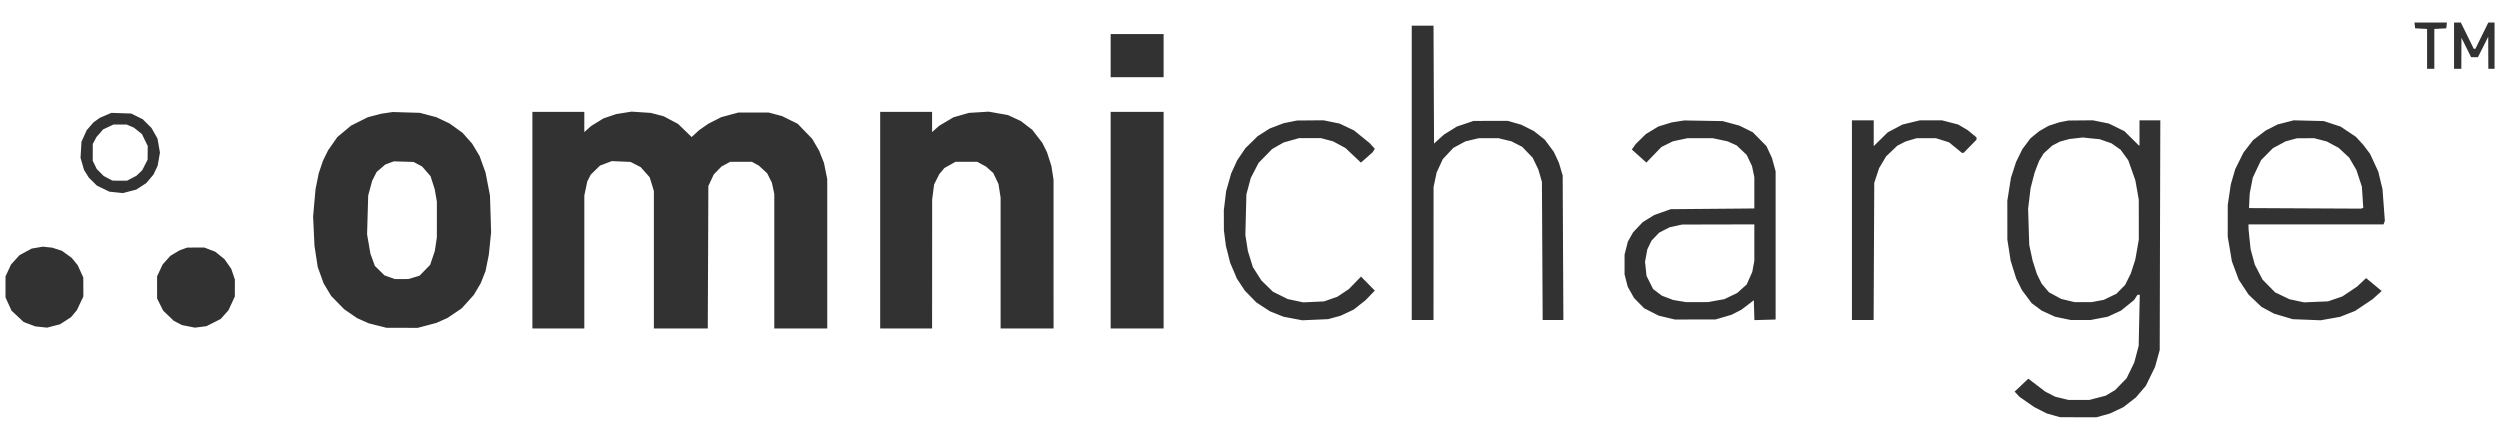 <svg xmlns="http://www.w3.org/2000/svg" width="108" height="19" viewBox="0 0 108 19" fill="none"><path fill-rule="evenodd" clip-rule="evenodd" d="M104.319 1.099L104.334 1.223L104.591 1.237L104.85 1.251V2.111V2.972H105.006H105.163V2.111V1.251L105.421 1.237L105.679 1.223L105.693 1.099L105.707 0.974H105.006H104.305L104.319 1.099ZM106.015 1.973V2.972H106.173H106.329L106.332 2.302L106.335 1.632L106.544 2.052L106.753 2.472H106.9H107.046L107.269 2.029L107.491 1.587L107.493 2.279L107.496 2.972H107.63H107.765V1.973V0.974H107.63H107.495L107.216 1.541L106.937 2.109H106.902H106.867L106.588 1.541L106.308 0.974H106.162H106.015V1.973ZM60.987 7.468V13.825H61.458H61.928L61.929 10.953L61.93 8.081L61.996 7.767L62.062 7.453L62.195 7.165L62.328 6.877L62.556 6.633L62.783 6.389L63.044 6.248L63.305 6.108L63.592 6.039L63.88 5.97H64.305H64.732L65.013 6.038L65.294 6.105L65.527 6.224L65.759 6.343L65.985 6.578L66.212 6.814L66.335 7.069L66.457 7.324L66.534 7.589L66.611 7.854L66.627 10.84L66.643 13.825H67.091H67.538L67.523 10.703L67.508 7.581L67.427 7.309L67.347 7.036L67.236 6.798L67.125 6.56L66.927 6.293L66.729 6.027L66.493 5.842L66.257 5.658L65.987 5.522L65.717 5.387L65.426 5.304L65.135 5.221L64.395 5.222L63.655 5.224L63.296 5.346L62.936 5.467L62.659 5.639L62.383 5.81L62.167 6.005L61.951 6.201L61.939 3.655L61.928 1.11H61.457H60.987V7.468ZM47.98 2.404V3.335H49.124H50.268V2.404V1.473H49.124H47.98V2.404ZM16.72 4.876L16.474 4.912L16.182 4.988L15.891 5.064L15.528 5.245L15.166 5.426L14.87 5.673L14.575 5.919L14.375 6.205L14.175 6.491L14.063 6.718L13.952 6.945L13.86 7.218L13.768 7.49L13.7 7.831L13.631 8.172L13.578 8.762L13.526 9.352L13.556 9.988L13.586 10.624L13.655 11.078L13.725 11.532L13.852 11.885L13.979 12.237L14.143 12.512L14.308 12.786L14.588 13.072L14.868 13.359L15.147 13.551L15.427 13.743L15.677 13.855L15.927 13.967L16.312 14.064L16.698 14.161L17.371 14.162L18.044 14.163L18.447 14.057L18.851 13.95L19.091 13.843L19.331 13.736L19.638 13.529L19.945 13.322L20.205 13.034L20.465 12.745L20.616 12.492L20.766 12.239L20.87 11.976L20.974 11.714L21.046 11.358L21.118 11.002L21.167 10.518L21.216 10.034L21.192 9.239L21.167 8.444L21.071 7.949L20.975 7.454L20.847 7.097L20.718 6.74L20.557 6.472L20.396 6.204L20.189 5.971L19.983 5.738L19.703 5.536L19.424 5.335L19.137 5.199L18.851 5.063L18.492 4.968L18.133 4.874L17.55 4.857L16.967 4.839L16.72 4.876ZM22.999 9.511V14.189H24.12H25.242L25.243 11.316L25.243 8.444L25.307 8.141L25.37 7.839L25.445 7.693L25.519 7.547L25.718 7.351L25.917 7.155L26.174 7.057L26.43 6.96L26.834 6.977L27.238 6.995L27.456 7.106L27.674 7.217L27.87 7.437L28.066 7.658L28.157 7.954L28.247 8.249V11.219V14.189H29.411H30.576L30.589 11.112L30.601 8.035L30.718 7.786L30.835 7.536L31.001 7.365L31.167 7.194L31.355 7.093L31.543 6.991H32.014H32.485L32.633 7.073L32.782 7.155L32.962 7.32L33.142 7.485L33.245 7.692L33.348 7.899L33.399 8.14L33.449 8.38V11.285V14.189H34.593H35.737V10.963V7.736L35.666 7.386L35.595 7.036L35.491 6.774L35.387 6.511L35.237 6.254L35.086 5.996L34.772 5.672L34.458 5.347L34.122 5.182L33.786 5.016L33.494 4.938L33.203 4.86L32.552 4.86L31.902 4.86L31.528 4.962L31.154 5.063L30.878 5.204L30.601 5.345L30.401 5.484L30.201 5.623L30.04 5.771L29.878 5.919L29.586 5.636L29.294 5.353L28.983 5.188L28.673 5.023L28.393 4.95L28.112 4.877L27.697 4.85L27.282 4.822L26.953 4.875L26.622 4.927L26.347 5.021L26.072 5.114L25.807 5.277L25.542 5.439L25.392 5.573L25.242 5.706V5.27V4.834H24.12H22.999V9.511ZM38.024 9.511V14.189H39.145H40.266L40.268 11.407L40.269 8.626L40.311 8.298L40.353 7.97L40.464 7.748L40.575 7.526L40.686 7.393L40.797 7.259L41.036 7.125L41.275 6.991H41.746H42.217L42.407 7.093L42.596 7.196L42.752 7.335L42.909 7.474L43.021 7.709L43.133 7.945L43.18 8.24L43.226 8.535L43.226 11.362L43.226 14.189H44.37H45.514L45.513 10.976L45.513 7.763L45.467 7.468L45.421 7.173L45.327 6.877L45.232 6.582L45.131 6.378L45.03 6.173L44.812 5.89L44.594 5.607L44.348 5.418L44.101 5.229L43.822 5.1L43.544 4.971L43.127 4.897L42.711 4.823L42.285 4.85L41.858 4.876L41.526 4.971L41.194 5.065L40.885 5.248L40.576 5.431L40.421 5.568L40.266 5.706V5.27V4.834H39.145H38.024V9.511ZM47.98 9.511V14.189H49.124H50.268V9.511V4.834H49.124H47.98V9.511ZM4.561 4.983L4.31 5.091L4.174 5.189L4.039 5.287L3.892 5.455L3.746 5.624L3.632 5.875L3.519 6.126L3.499 6.472L3.479 6.817L3.555 7.08L3.63 7.342L3.733 7.507L3.836 7.672L4.01 7.845L4.185 8.018L4.456 8.149L4.727 8.281L5.018 8.311L5.309 8.341L5.597 8.266L5.886 8.191L6.102 8.051L6.318 7.911L6.473 7.727L6.629 7.543L6.72 7.352L6.811 7.161L6.861 6.876L6.91 6.591L6.857 6.289L6.804 5.986L6.674 5.756L6.544 5.527L6.355 5.339L6.166 5.151L5.917 5.028L5.668 4.904L5.24 4.89L4.813 4.876L4.561 4.983ZM55.739 5.265L55.448 5.324L55.147 5.439L54.847 5.554L54.587 5.721L54.326 5.887L54.065 6.144L53.803 6.4L53.623 6.665L53.444 6.929L53.316 7.21L53.187 7.49L53.078 7.876L52.968 8.262L52.919 8.671L52.869 9.08L52.871 9.511L52.872 9.943L52.915 10.283L52.959 10.624L53.051 10.987L53.143 11.351L53.288 11.691L53.432 12.032L53.603 12.291L53.773 12.551L54.021 12.806L54.27 13.062L54.567 13.256L54.865 13.449L55.156 13.566L55.448 13.683L55.852 13.76L56.255 13.836L56.816 13.812L57.376 13.787L57.645 13.713L57.914 13.64L58.196 13.508L58.477 13.375L58.734 13.173L58.991 12.971L59.192 12.762L59.392 12.553L59.094 12.251L58.796 11.949L58.535 12.217L58.273 12.486L58.024 12.653L57.775 12.819L57.486 12.92L57.197 13.021L56.748 13.041L56.3 13.062L55.963 12.99L55.627 12.919L55.309 12.76L54.991 12.602L54.741 12.359L54.492 12.116L54.308 11.827L54.124 11.539L54.017 11.195L53.91 10.851L53.855 10.504L53.8 10.156L53.822 9.278L53.844 8.399L53.938 8.044L54.033 7.69L54.202 7.363L54.371 7.036L54.663 6.738L54.955 6.439L55.201 6.298L55.448 6.157L55.784 6.062L56.121 5.967L56.592 5.967L57.062 5.967L57.328 6.037L57.593 6.108L57.86 6.252L58.126 6.396L58.459 6.711L58.792 7.025L59.045 6.802L59.298 6.578L59.345 6.503L59.392 6.427L59.281 6.305L59.17 6.183L58.834 5.91L58.498 5.637L58.184 5.487L57.87 5.338L57.524 5.268L57.178 5.197L56.605 5.201L56.031 5.206L55.739 5.265ZM72.491 5.245L72.222 5.287L71.93 5.376L71.639 5.466L71.37 5.629L71.1 5.793L70.883 6.006L70.667 6.219L70.581 6.339L70.495 6.46L70.809 6.741L71.123 7.023L71.448 6.686L71.773 6.35L72.02 6.227L72.268 6.105L72.581 6.038L72.894 5.971L73.441 5.97L73.987 5.969L74.311 6.038L74.634 6.107L74.828 6.194L75.022 6.281L75.24 6.487L75.457 6.693L75.572 6.933L75.687 7.173L75.737 7.413L75.787 7.654V8.33V9.005L73.982 9.021L72.177 9.036L71.818 9.163L71.46 9.291L71.213 9.444L70.966 9.596L70.758 9.815L70.551 10.034L70.436 10.238L70.322 10.442L70.252 10.721L70.181 11V11.427V11.854L70.25 12.122L70.319 12.39L70.456 12.634L70.594 12.877L70.811 13.098L71.029 13.318L71.345 13.478L71.66 13.638L72.008 13.72L72.356 13.803L73.231 13.802L74.105 13.802L74.456 13.7L74.806 13.597L75.018 13.488L75.231 13.379L75.498 13.175L75.764 12.97L75.778 13.399L75.79 13.829L76.249 13.816L76.707 13.803V10.601V7.4L76.628 7.114L76.55 6.828L76.43 6.569L76.31 6.31L76.014 6.011L75.72 5.712L75.428 5.568L75.137 5.425L74.778 5.328L74.419 5.231L73.589 5.217L72.76 5.203L72.491 5.245ZM80.003 9.511V13.825H80.472H80.941L80.954 10.862L80.968 7.899L81.073 7.581L81.178 7.263L81.329 7.01L81.479 6.757L81.72 6.527L81.96 6.297L82.136 6.206L82.313 6.115L82.556 6.042L82.8 5.969H83.213H83.626L83.911 6.058L84.197 6.148L84.477 6.376L84.757 6.605H84.792H84.827L85.106 6.32L85.385 6.035V5.985V5.935L85.194 5.778L85.004 5.621L84.798 5.5L84.592 5.379L84.241 5.288L83.89 5.197L83.415 5.197L82.941 5.198L82.564 5.289L82.188 5.38L81.869 5.549L81.55 5.717L81.247 6.015L80.945 6.313V5.755V5.197H80.474H80.003V9.511ZM89.155 5.246L88.957 5.286L88.73 5.36L88.502 5.434L88.3 5.549L88.098 5.664L87.905 5.821L87.713 5.979L87.539 6.212L87.364 6.446L87.228 6.725L87.091 7.004L86.982 7.344L86.872 7.684L86.794 8.178L86.716 8.671L86.717 9.511L86.718 10.351L86.789 10.806L86.859 11.26L86.979 11.646L87.1 12.032L87.224 12.282L87.348 12.532L87.557 12.813L87.766 13.094L87.984 13.257L88.203 13.419L88.489 13.55L88.775 13.682L89.118 13.754L89.462 13.825H89.885H90.308L90.68 13.754L91.052 13.683L91.339 13.551L91.625 13.42L91.908 13.192L92.191 12.964L92.265 12.85L92.339 12.736H92.388H92.438L92.414 13.837L92.391 14.938L92.296 15.299L92.201 15.659L92.035 16L91.869 16.341L91.621 16.597L91.372 16.852L91.167 16.974L90.961 17.095L90.61 17.186L90.259 17.277L89.806 17.276L89.354 17.276L89.073 17.208L88.792 17.141L88.574 17.029L88.355 16.918L87.989 16.638L87.623 16.359L87.345 16.622L87.067 16.886L87.047 16.9L87.029 16.914L87.134 17.027L87.238 17.14L87.556 17.361L87.874 17.583L88.147 17.722L88.419 17.861L88.707 17.942L88.995 18.023L89.78 18.025L90.565 18.026L90.856 17.945L91.148 17.864L91.439 17.727L91.731 17.589L92 17.38L92.269 17.171L92.486 16.918L92.702 16.664L92.901 16.255L93.1 15.846L93.2 15.483L93.3 15.12L93.312 10.158L93.326 5.197H92.876H92.426V5.742V6.287H92.413H92.401L92.088 5.977L91.775 5.667L91.439 5.502L91.103 5.337L90.757 5.267L90.412 5.197L89.883 5.202L89.354 5.207L89.155 5.246ZM98.74 5.287L98.394 5.376L98.134 5.509L97.874 5.641L97.604 5.848L97.333 6.054L97.126 6.321L96.919 6.588L96.74 6.948L96.561 7.309L96.467 7.633L96.373 7.956L96.306 8.405L96.239 8.853L96.238 9.541V10.229L96.328 10.756L96.416 11.284L96.564 11.682L96.712 12.08L96.924 12.403L97.136 12.725L97.417 12.992L97.698 13.258L97.967 13.403L98.236 13.548L98.639 13.668L99.041 13.789L99.647 13.812L100.252 13.836L100.671 13.762L101.09 13.688L101.415 13.56L101.74 13.432L102.117 13.179L102.495 12.926L102.692 12.749L102.89 12.572L102.554 12.293L102.216 12.014L102.019 12.199L101.822 12.383L101.505 12.596L101.187 12.808L100.877 12.914L100.566 13.019L100.051 13.04L99.535 13.062L99.219 12.994L98.903 12.926L98.594 12.778L98.286 12.631L98.013 12.354L97.74 12.077L97.575 11.757L97.409 11.437L97.317 11.099L97.226 10.76L97.181 10.329L97.137 9.897L97.136 9.795L97.135 9.693H100.052H102.969L102.997 9.617L103.026 9.541L102.975 8.856L102.924 8.172L102.832 7.79L102.74 7.409L102.563 7.027L102.386 6.645L102.242 6.455L102.098 6.264L101.938 6.088L101.777 5.912L101.447 5.691L101.116 5.47L100.752 5.35L100.387 5.23L99.737 5.214L99.086 5.198L98.74 5.287ZM5.626 5.446L5.785 5.514L5.958 5.652L6.131 5.791L6.257 6.05L6.383 6.31L6.379 6.605L6.376 6.9L6.26 7.127L6.144 7.354L6.017 7.475L5.889 7.596L5.688 7.701L5.487 7.806L5.172 7.804L4.858 7.803L4.668 7.703L4.479 7.603L4.329 7.452L4.179 7.3L4.093 7.123L4.006 6.945L4.007 6.582L4.008 6.219L4.086 6.072L4.164 5.925L4.309 5.758L4.453 5.591L4.678 5.485L4.903 5.38L5.184 5.379L5.466 5.379L5.626 5.446ZM90.455 5.989L90.704 6.013L90.959 6.102L91.214 6.191L91.412 6.329L91.61 6.467L91.775 6.695L91.941 6.924L92.095 7.358L92.248 7.793L92.322 8.209L92.395 8.626L92.396 9.489L92.396 10.351L92.321 10.783L92.245 11.214L92.15 11.509L92.055 11.805L91.931 12.056L91.806 12.308L91.617 12.5L91.428 12.691L91.153 12.823L90.879 12.955L90.612 13.004L90.347 13.053L89.985 13.053L89.623 13.052L89.336 12.984L89.048 12.915L88.783 12.772L88.517 12.628L88.36 12.444L88.202 12.259L88.1 12.054L87.999 11.85L87.903 11.555L87.809 11.26L87.736 10.919L87.663 10.579L87.639 9.799L87.615 9.019L87.668 8.573L87.722 8.126L87.81 7.786L87.899 7.445L87.995 7.195L88.093 6.945L88.19 6.786L88.287 6.627L88.471 6.459L88.655 6.291L88.825 6.203L88.996 6.115L89.197 6.06L89.399 6.005L89.69 5.972L89.982 5.939L90.094 5.952L90.206 5.965L90.455 5.989ZM100.246 6.041L100.521 6.113L100.775 6.25L101.029 6.386L101.257 6.598L101.485 6.809L101.64 7.076L101.796 7.343L101.914 7.702L102.033 8.062L102.063 8.52L102.093 8.977L102.047 8.995L102.001 9.013L99.58 9.001L97.158 8.989L97.172 8.671L97.188 8.353L97.254 8.013L97.321 7.672L97.499 7.295L97.678 6.918L97.934 6.659L98.191 6.4L98.464 6.254L98.738 6.107L98.979 6.041L99.221 5.975L99.595 5.972L99.97 5.969L100.246 6.041ZM18.049 7.094L18.234 7.191L18.417 7.401L18.599 7.611L18.689 7.891L18.779 8.172L18.826 8.441L18.873 8.711L18.873 9.486L18.872 10.261L18.827 10.556L18.782 10.851L18.682 11.146L18.582 11.441L18.353 11.676L18.124 11.911L17.885 11.982L17.646 12.054L17.351 12.055L17.057 12.055L16.833 11.975L16.609 11.896L16.402 11.691L16.194 11.487L16.098 11.223L16.002 10.958L15.93 10.541L15.858 10.124L15.882 9.284L15.906 8.444L15.992 8.126L16.078 7.808L16.174 7.62L16.269 7.432L16.456 7.27L16.643 7.108L16.827 7.039L17.012 6.97L17.438 6.983L17.864 6.996L18.049 7.094ZM75.787 10.482V11.27L75.742 11.509L75.698 11.747L75.578 12.017L75.458 12.287L75.253 12.472L75.047 12.658L74.768 12.791L74.49 12.924L74.141 12.987L73.791 13.05L73.32 13.052L72.849 13.053L72.567 13.007L72.286 12.96L72.039 12.867L71.793 12.773L71.603 12.63L71.414 12.486L71.272 12.202L71.13 11.919L71.098 11.614L71.065 11.309L71.115 11.042L71.163 10.774L71.254 10.585L71.344 10.397L71.511 10.223L71.678 10.049L71.9 9.935L72.123 9.821L72.397 9.76L72.67 9.7L74.229 9.697L75.787 9.693V10.482ZM1.612 10.697L1.37 10.738L1.107 10.88L0.844 11.023L0.66 11.224L0.477 11.425L0.358 11.683L0.238 11.941V12.395V12.849L0.368 13.134L0.498 13.42L0.759 13.664L1.02 13.909L1.273 14.005L1.526 14.1L1.78 14.127L2.034 14.154L2.314 14.081L2.595 14.008L2.831 13.856L3.067 13.703L3.196 13.549L3.325 13.394L3.463 13.099L3.602 12.804L3.6 12.395L3.598 11.986L3.478 11.723L3.358 11.46L3.227 11.298L3.096 11.137L2.884 10.985L2.672 10.832L2.464 10.766L2.256 10.699L2.055 10.678L1.853 10.656L1.612 10.697ZM7.923 10.755L7.759 10.815L7.56 10.932L7.362 11.05L7.192 11.24L7.023 11.43L6.904 11.686L6.786 11.941L6.786 12.418L6.787 12.895L6.917 13.156L7.048 13.418L7.279 13.64L7.51 13.861L7.688 13.953L7.865 14.044L8.142 14.099L8.419 14.154L8.668 14.123L8.918 14.091L9.227 13.935L9.536 13.778L9.702 13.592L9.869 13.405L10.007 13.106L10.145 12.807L10.146 12.442L10.147 12.077L10.068 11.844L9.989 11.611L9.844 11.404L9.699 11.197L9.498 11.035L9.298 10.873L9.061 10.783L8.824 10.692L8.455 10.694L8.087 10.696L7.923 10.755Z" fill="#323232"></path></svg>
